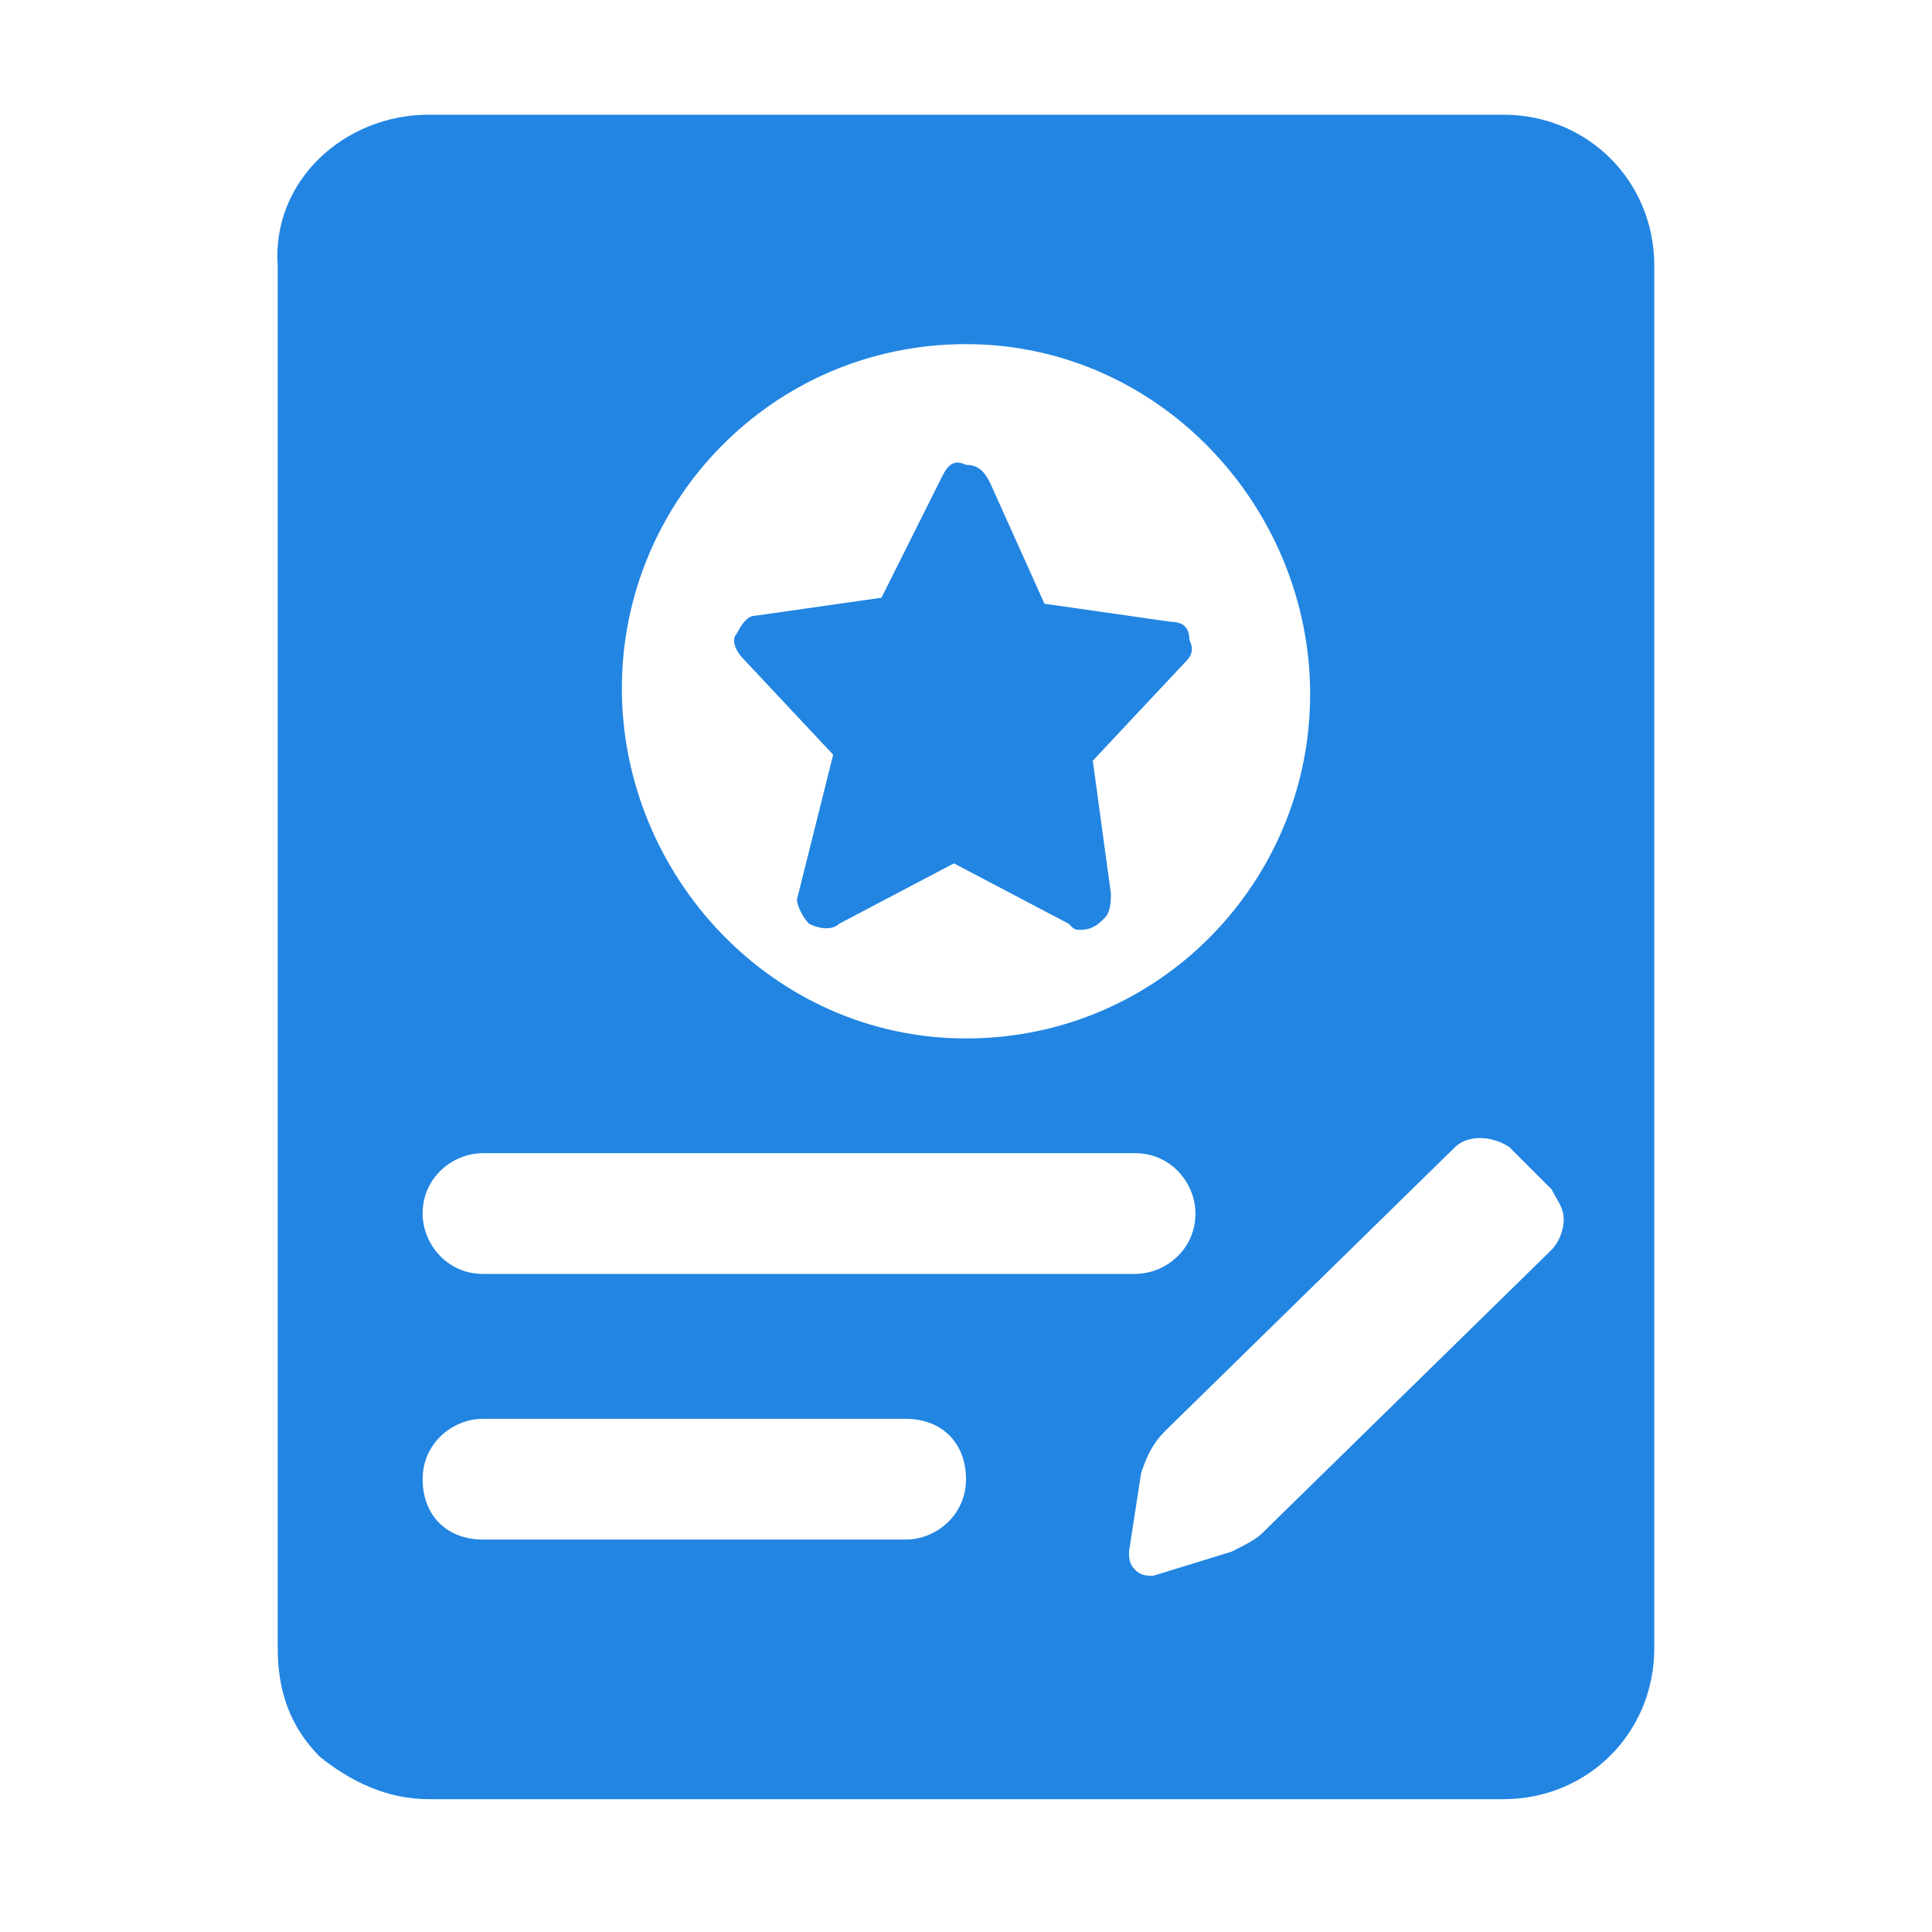 <?xml version="1.0" encoding="utf-8"?>
<!-- Generator: Adobe Illustrator 26.0.0, SVG Export Plug-In . SVG Version: 6.00 Build 0)  -->
<svg version="1.1" id="图层_1" xmlns="http://www.w3.org/2000/svg" xmlns:xlink="http://www.w3.org/1999/xlink" x="0px" y="0px"
	 viewBox="0 0 32 32" style="enable-background:new 0 0 32 32;" xml:space="preserve">
<style type="text/css">
	.st0{fill:#2285E2;}
</style>
<path class="st0" d="M7.1,1.9h17.8c1.4,0,2.5,1.1,2.5,2.5v22.9c0,1.4-1.1,2.5-2.5,2.5H7.1c-0.7,0-1.3-0.3-1.8-0.7
	c-0.5-0.5-0.7-1.1-0.7-1.8V4.4C4.5,3,5.7,1.9,7.1,1.9z M16,17.2c3.2,0,5.7-2.6,5.7-5.7S19.2,5.7,16,5.7s-5.7,2.6-5.7,5.7
	S12.8,17.2,16,17.2z M8,19.1c-0.5,0-1,0.4-1,1c0,0.5,0.4,1,1,1h10.8c0.5,0,1-0.4,1-1c0-0.5-0.4-1-1-1H8z M8,23.5c-0.5,0-1,0.4-1,1
	s0.4,1,1,1h7c0.5,0,1-0.4,1-1s-0.4-1-1-1H8z M13.8,12.5l-1.5-1.6c-0.1-0.1-0.2-0.3-0.1-0.4c0.1-0.2,0.2-0.3,0.3-0.3l2.1-0.3l1-2
	c0.1-0.2,0.2-0.3,0.4-0.2c0.2,0,0.3,0.1,0.4,0.3l0.9,2l2.1,0.3c0.2,0,0.3,0.1,0.3,0.3c0.1,0.2,0,0.3-0.1,0.4l-1.5,1.6l0.3,2.2
	c0,0.1,0,0.3-0.1,0.4c-0.1,0.1-0.2,0.2-0.4,0.2h0c-0.1,0-0.1,0-0.2-0.1l-1.9-1l-1.9,1c-0.1,0.1-0.3,0.1-0.5,0
	c-0.1-0.1-0.2-0.3-0.2-0.4L13.8,12.5L13.8,12.5z M24.1,19l-4.8,4.7c-0.2,0.2-0.3,0.4-0.4,0.7l-0.2,1.3c0,0.1,0,0.2,0.1,0.3
	s0.2,0.1,0.3,0.1l1.3-0.4c0.2-0.1,0.4-0.2,0.5-0.3l4.8-4.7c0.1-0.1,0.2-0.3,0.2-0.5s-0.1-0.3-0.2-0.5L25,19
	C24.7,18.8,24.3,18.8,24.1,19L24.1,19z"/>
</svg>
